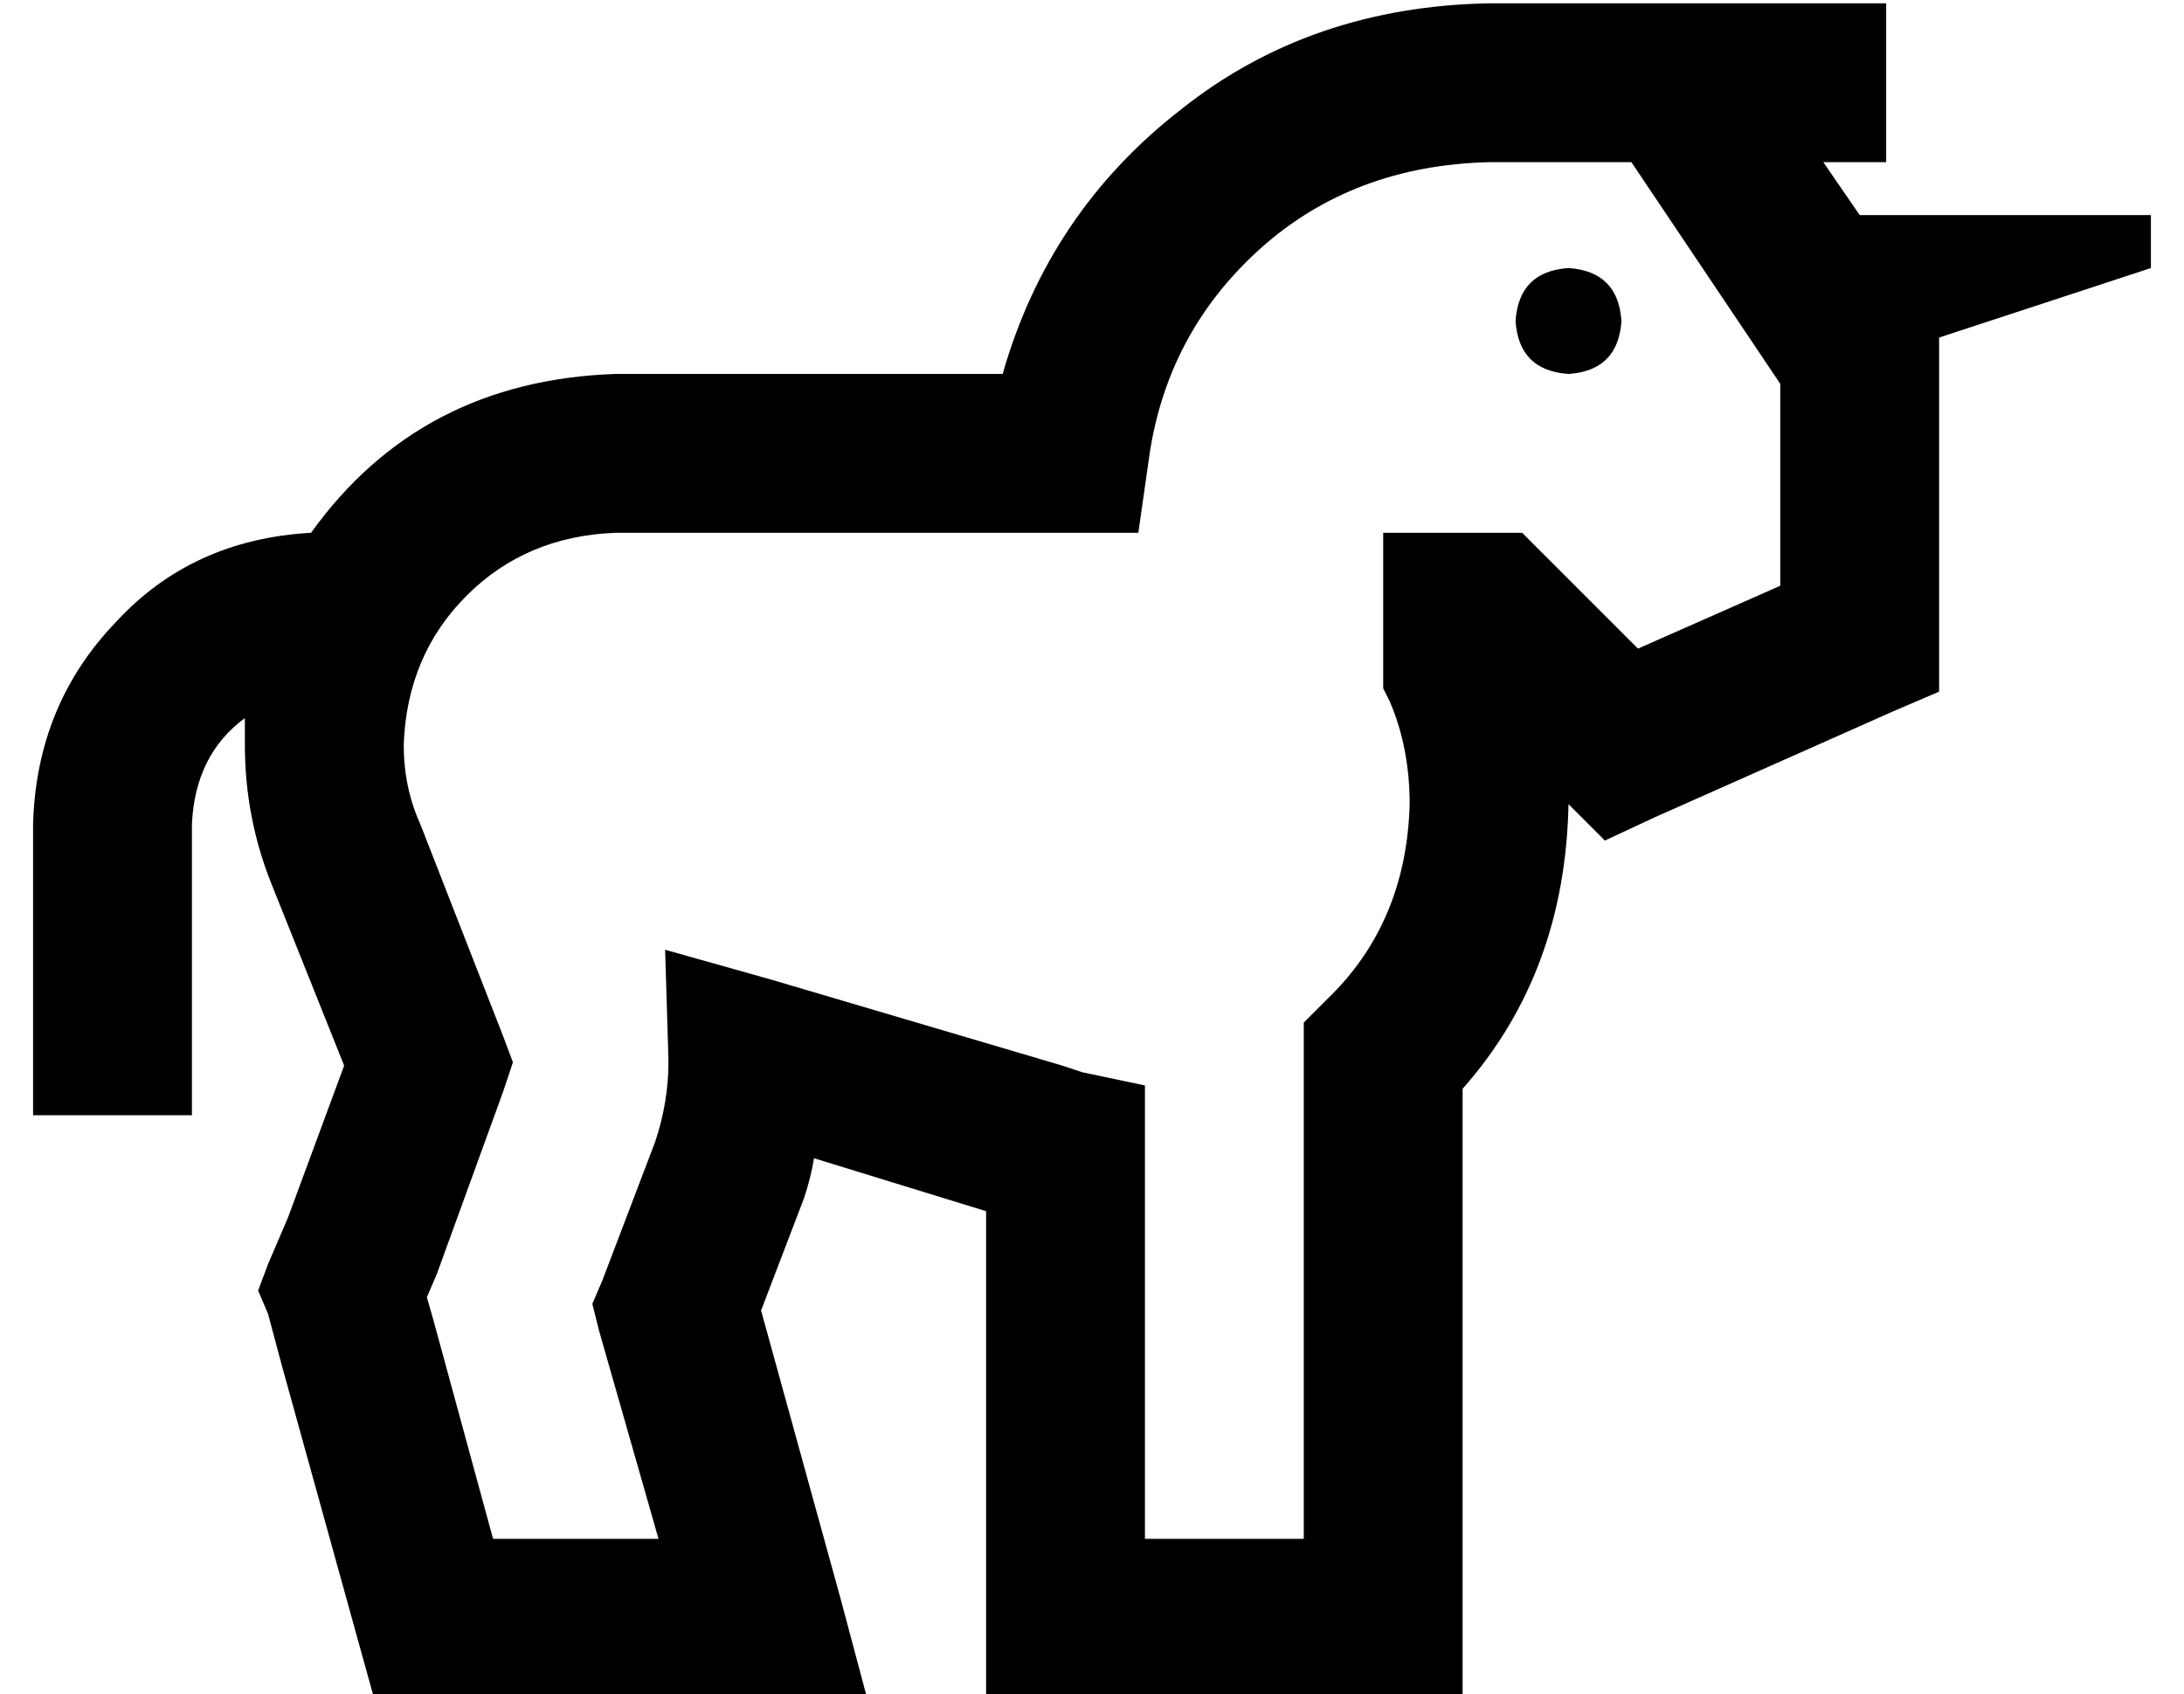 <?xml version="1.0" standalone="no"?>
<!DOCTYPE svg PUBLIC "-//W3C//DTD SVG 1.1//EN" "http://www.w3.org/Graphics/SVG/1.1/DTD/svg11.dtd" >
<svg xmlns="http://www.w3.org/2000/svg" xmlns:xlink="http://www.w3.org/1999/xlink" version="1.1" viewBox="-10 -40 660 512">
   <path fill="currentColor"
d="M440 9h32h-32h43l45 67v0v61v0l-43 19v0l-28 -28v0l-7 -7v0h-10h-32v24v0v18v0v5v0l2 4v0q6 14 6 31q-1 36 -25 59l-7 7v0v10v0v146v0h-48v0v-118v0v-19v0l-19 -4v0l-6 -2l-88 -26v0l-32 -9v0l1 33v0v1q0 12 -4 24l-16 42v0l-3 7v0l2 8v0l18 63v0h-50v0l-18 -66v0l-2 -7
v0l3 -7v0l20 -55v0l3 -9v0l-3 -8v0l-25 -64v0q-5 -11 -5 -24q1 -27 19 -45t45 -19h23h135l3 -21v0q5 -39 34 -65q28 -25 69 -26v0zM552 25l-11 -16l11 16l-11 -16h19v0v-48v0h-24h-96q-54 1 -93 32q-40 31 -54 80h-37h-80q-59 2 -92 48q-36 2 -59 27q-24 25 -25 61v64v0v24
v0h48v0v-24v0v-64v0q1 -21 16 -32v8q0 22 8 42l22 55v0l-17 46v0l-6 14v0l-3 8v0l3 7v0l4 15v0l23 83v0l5 18v0h18h131l-8 -30v0l-24 -87v0l13 -34v0q2 -6 3 -12l52 16v0v123v0v24v0h24h120v-24v0v-160v0q31 -35 32 -86v0v0l11 11v0l15 -7v0l72 -32v0l14 -6v0v-16v0v-84v0
v-7v0l64 -21v0v-16v0h-88v0zM464 73q15 -1 16 -16q-1 -15 -16 -16q-15 1 -16 16q1 15 16 16v0z" />
</svg>
